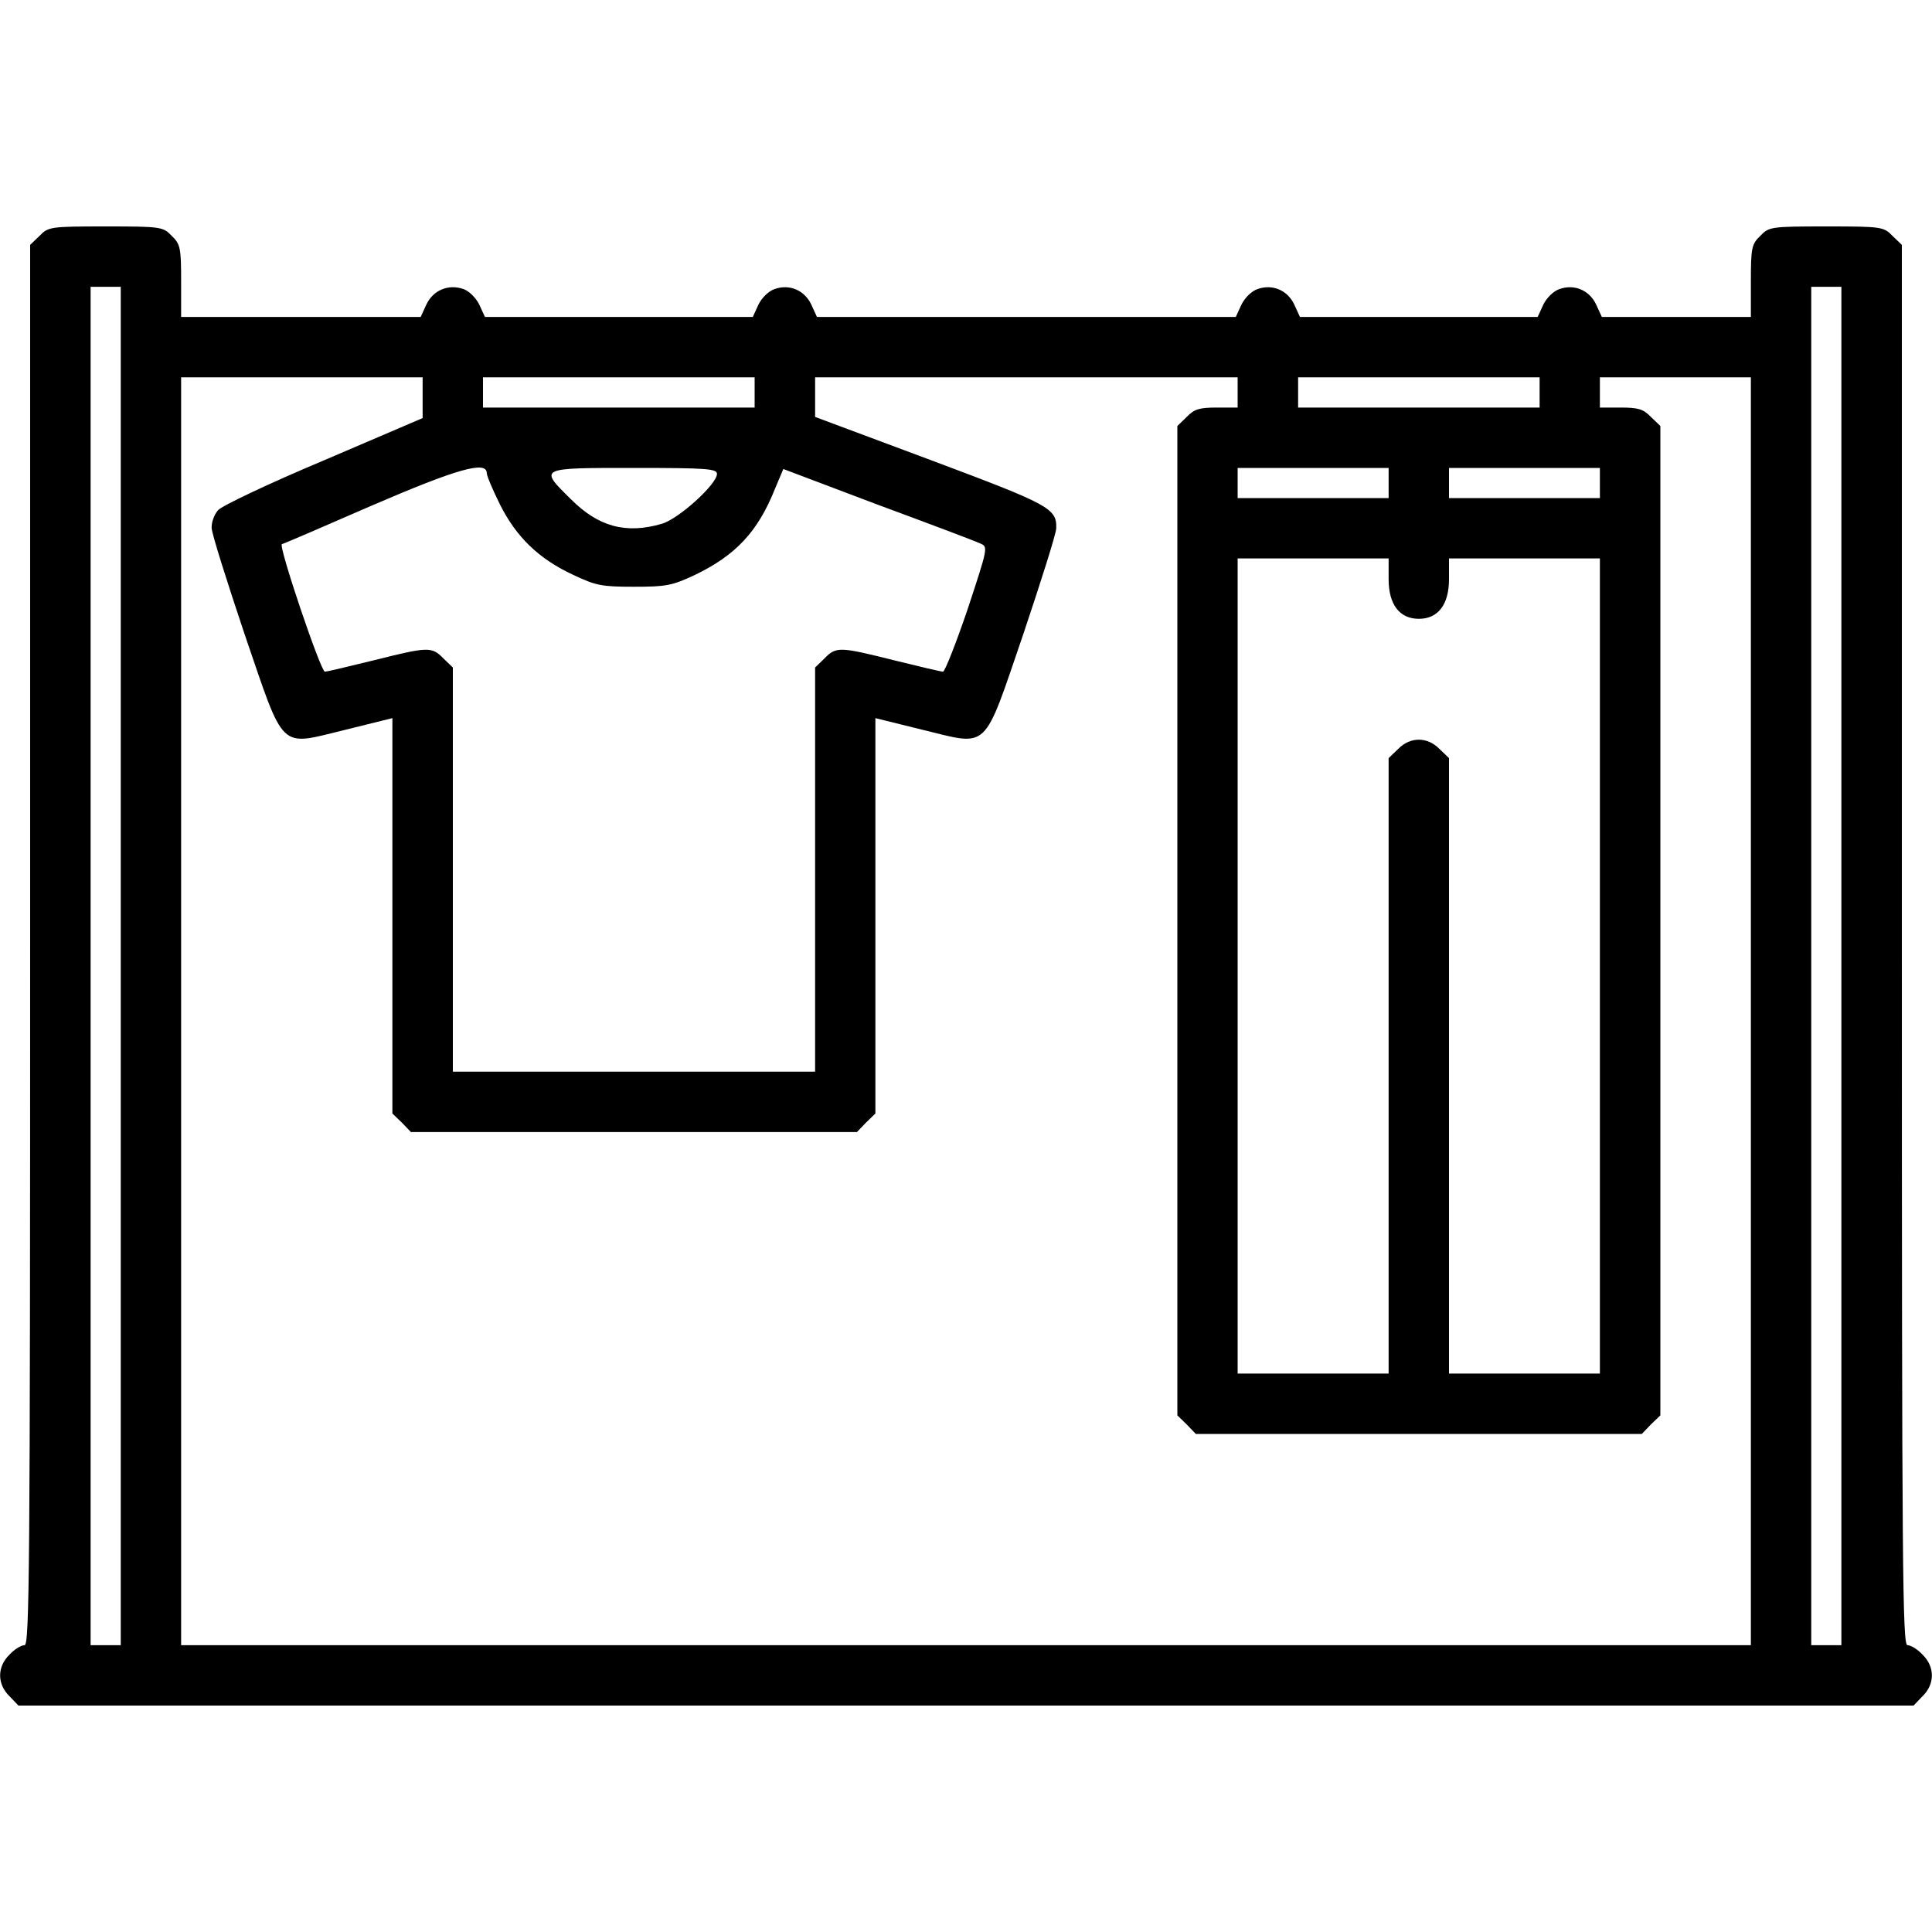 <svg width="20" height="20" viewBox="0 0 20 20" fill="none" xmlns="http://www.w3.org/2000/svg">
<path d="M0.41 2.441L0.312 2.535V9.785C0.312 16.293 0.305 17.031 0.254 17.031C0.219 17.031 0.148 17.074 0.098 17.129C-0.031 17.254 -0.031 17.434 0.098 17.559L0.191 17.656H10H19.809L19.902 17.559C20.031 17.434 20.031 17.254 19.902 17.129C19.852 17.074 19.781 17.031 19.746 17.031C19.695 17.031 19.688 16.293 19.688 9.785V2.535L19.59 2.441C19.5 2.348 19.48 2.344 18.906 2.344C18.332 2.344 18.312 2.348 18.223 2.441C18.133 2.527 18.125 2.566 18.125 2.91V3.281H17.355H16.582L16.523 3.152C16.453 3.004 16.297 2.938 16.145 2.992C16.082 3.012 16.012 3.082 15.977 3.152L15.918 3.281H14.688H13.457L13.398 3.152C13.328 3.004 13.172 2.938 13.02 2.992C12.957 3.012 12.887 3.082 12.852 3.152L12.793 3.281H10.625H8.457L8.398 3.152C8.328 3.004 8.172 2.938 8.02 2.992C7.957 3.012 7.887 3.082 7.852 3.152L7.793 3.281H6.406H5.02L4.961 3.152C4.926 3.082 4.855 3.012 4.797 2.992C4.641 2.938 4.484 3.004 4.414 3.152L4.355 3.281H3.117H1.875V2.91C1.875 2.566 1.867 2.527 1.777 2.441C1.688 2.348 1.668 2.344 1.094 2.344C0.52 2.344 0.5 2.348 0.41 2.441ZM1.25 10V17.031H1.094H0.938V10V2.969H1.094H1.25V10ZM19.062 10V17.031H18.906H18.75V10V2.969H18.906H19.062V10ZM4.375 4.117V4.328L3.352 4.766C2.785 5.004 2.293 5.238 2.258 5.281C2.219 5.324 2.188 5.406 2.191 5.465C2.191 5.52 2.348 6.016 2.531 6.562C2.953 7.793 2.879 7.723 3.574 7.555L4.062 7.434V9.48V11.527L4.16 11.621L4.254 11.719H6.562H8.871L8.965 11.621L9.062 11.527V9.48V7.434L9.551 7.555C10.246 7.723 10.172 7.793 10.594 6.562C10.777 6.016 10.934 5.523 10.934 5.469C10.941 5.262 10.863 5.223 9.633 4.762L8.438 4.316V4.109V3.906H10.625H12.812V4.062V4.219H12.598C12.418 4.219 12.363 4.234 12.285 4.316L12.188 4.41V9.531V14.652L12.285 14.746L12.379 14.844H14.688H16.996L17.09 14.746L17.188 14.652V9.531V4.41L17.09 4.316C17.012 4.234 16.957 4.219 16.777 4.219H16.562V4.062V3.906H17.344H18.125V10.469V17.031H10H1.875V10.469V3.906H3.125H4.375V4.117ZM7.812 4.062V4.219H6.406H5V4.062V3.906H6.406H7.812V4.062ZM15.938 4.062V4.219H14.688H13.438V4.062V3.906H14.688H15.938V4.062ZM5.039 4.898C5.039 4.926 5.102 5.074 5.176 5.223C5.344 5.559 5.578 5.785 5.93 5.949C6.168 6.062 6.227 6.074 6.562 6.074C6.898 6.074 6.957 6.062 7.191 5.953C7.613 5.75 7.844 5.508 8.023 5.059L8.109 4.855L9.082 5.223C9.621 5.422 10.098 5.602 10.145 5.625C10.23 5.66 10.23 5.66 10.016 6.309C9.895 6.664 9.781 6.953 9.762 6.953C9.738 6.953 9.512 6.898 9.258 6.836C8.695 6.695 8.656 6.691 8.535 6.816L8.438 6.91V9.004V11.094H6.562H4.688V9.004V6.91L4.59 6.816C4.469 6.691 4.43 6.695 3.867 6.836C3.613 6.898 3.387 6.953 3.363 6.953C3.32 6.953 2.879 5.648 2.918 5.633C2.938 5.629 3.355 5.449 3.848 5.234C4.734 4.852 5.039 4.766 5.039 4.898ZM7.422 4.906C7.422 5.012 7.027 5.371 6.852 5.422C6.48 5.531 6.195 5.453 5.91 5.168C5.578 4.84 5.57 4.844 6.562 4.844C7.316 4.844 7.422 4.852 7.422 4.906ZM14.375 5V5.156H13.594H12.812V5V4.844H13.594H14.375V5ZM16.562 5V5.156H15.781H15V5V4.844H15.781H16.562V5ZM14.375 5.996C14.375 6.258 14.488 6.406 14.688 6.406C14.887 6.406 15 6.258 15 5.996V5.781H15.781H16.562V10V14.219H15.781H15V11.035V7.848L14.902 7.754C14.777 7.625 14.598 7.625 14.473 7.754L14.375 7.848V11.035V14.219H13.594H12.812V10V5.781H13.594H14.375V5.996Z" fill="currentColor"/>
</svg>
